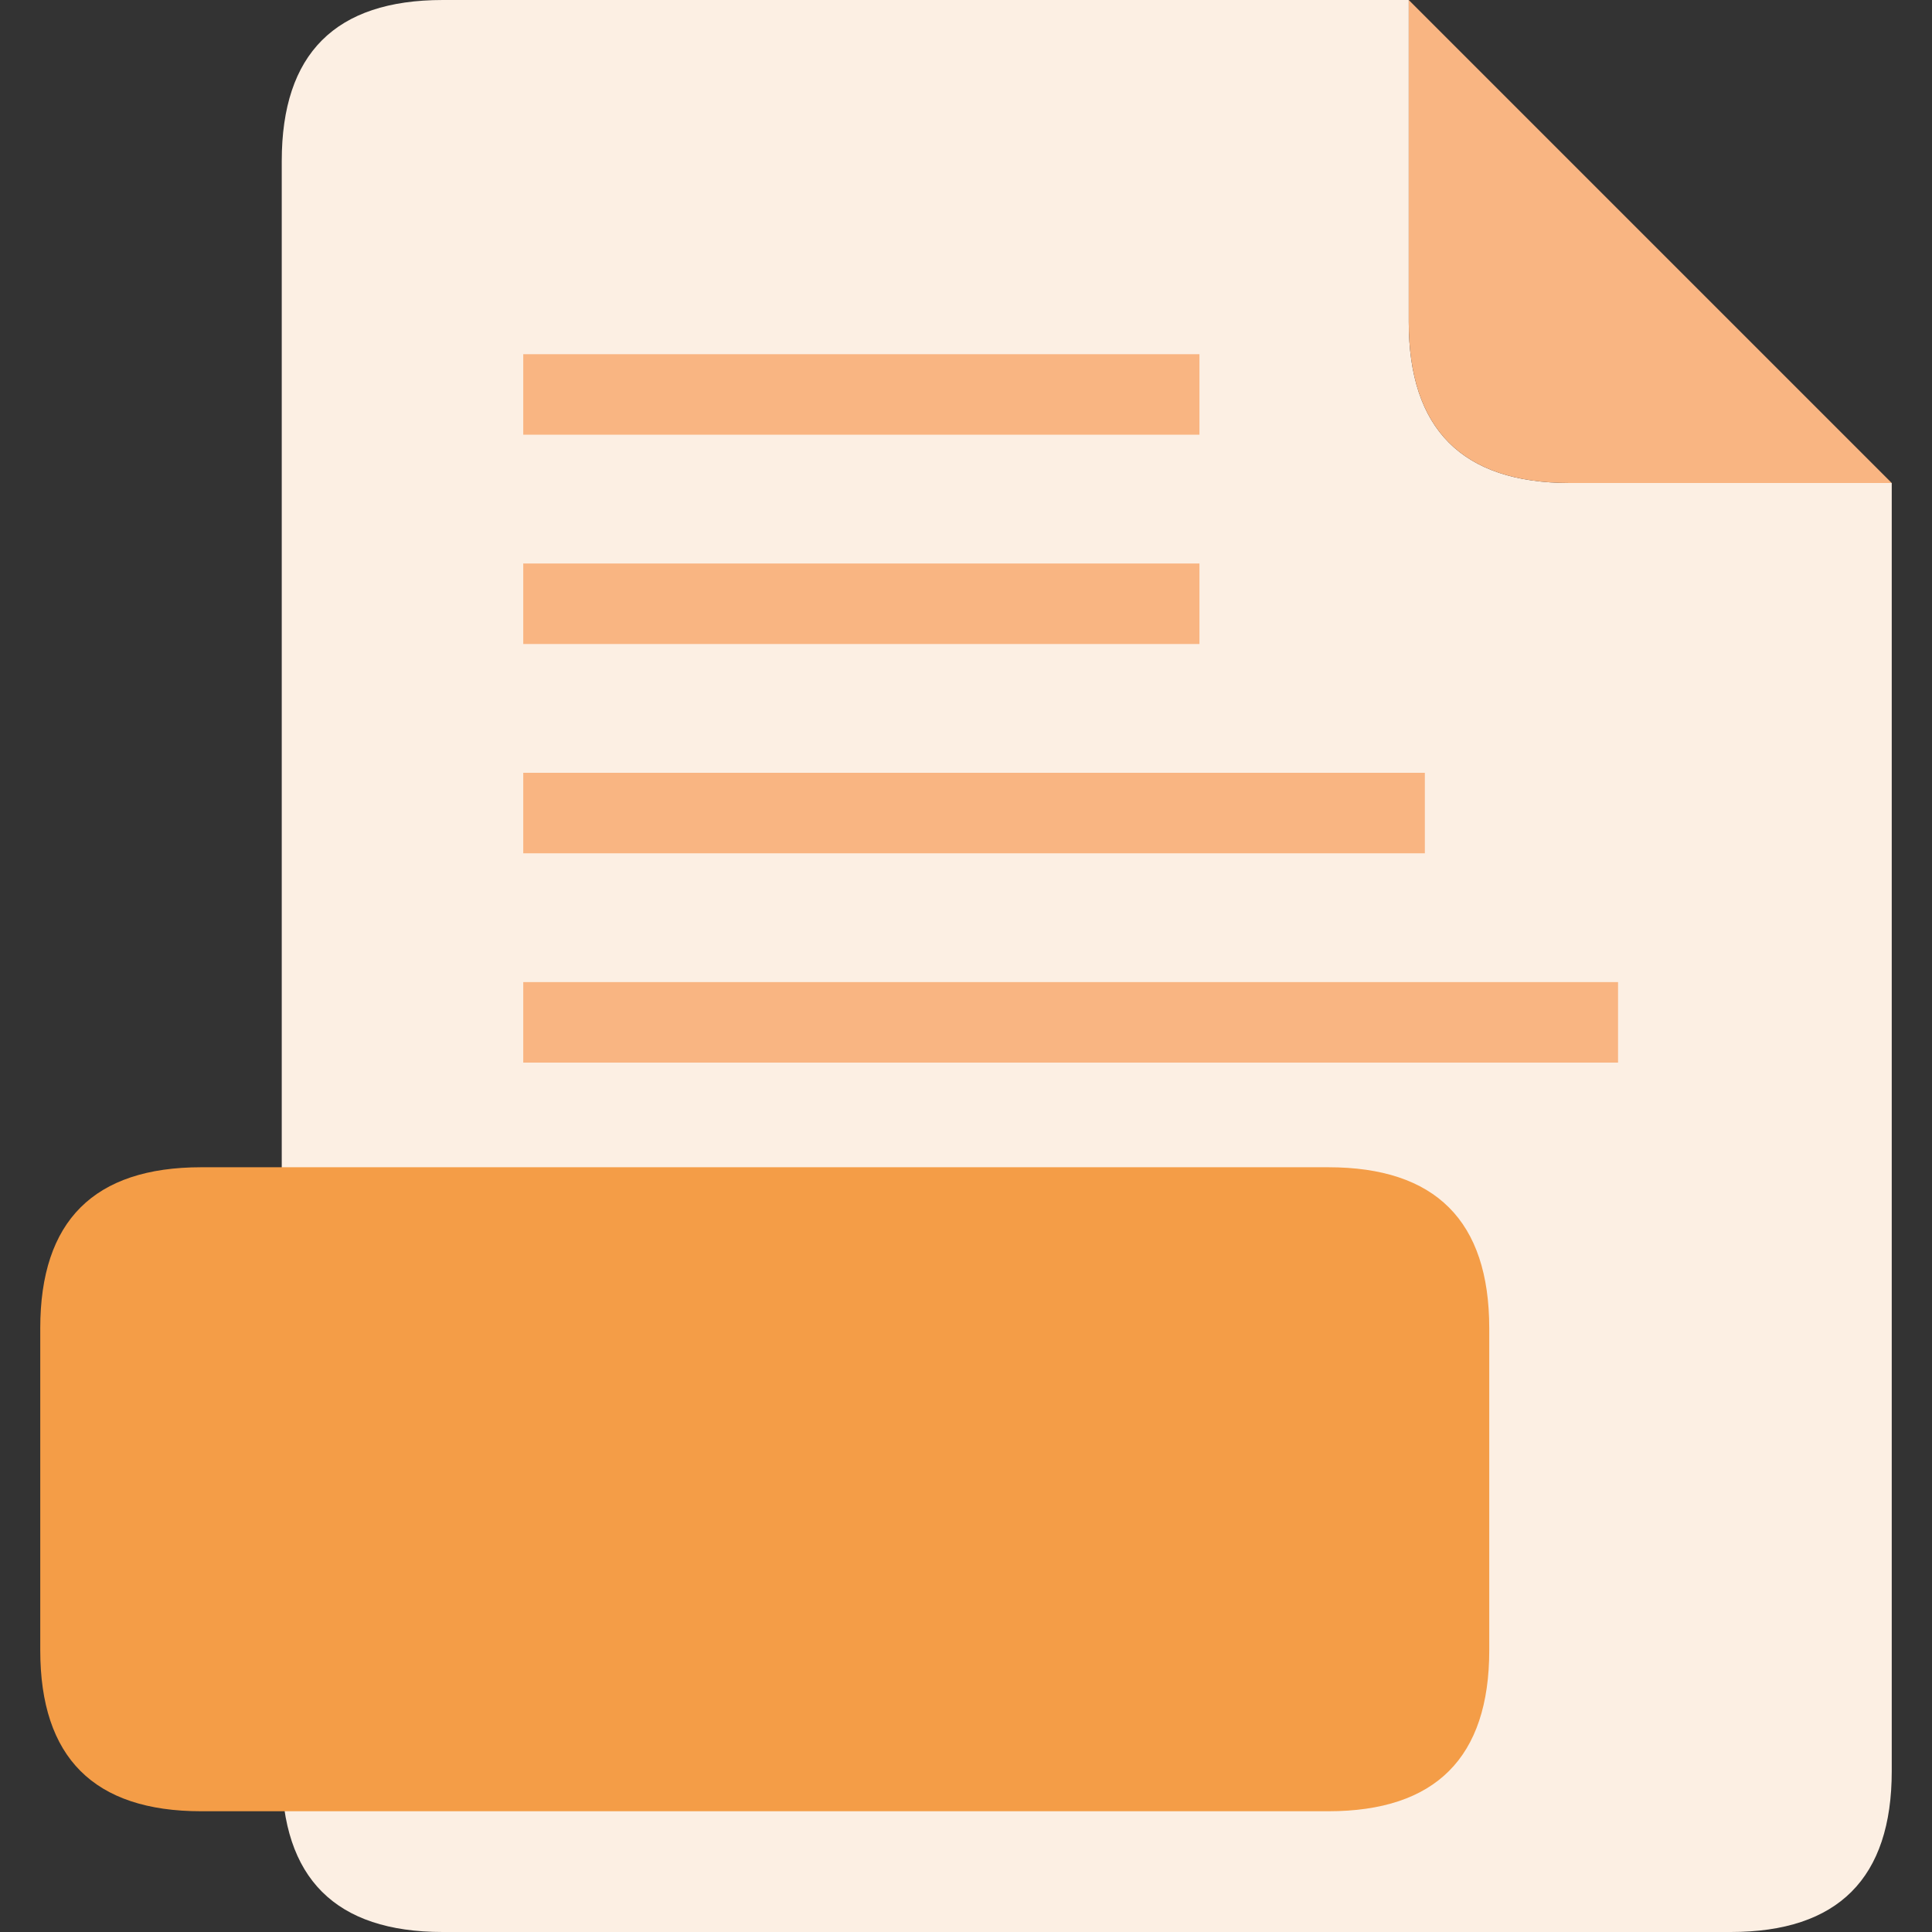 <svg xmlns='http://www.w3.org/2000/svg' height='24' viewBox='0 0 24 24' width='24'>
    <rect x="0" y="0" width="24" height="24" fill="#333333" stroke="none"/>
    <path
        d='M5 0 h12.5 v4 q0 2 2 2 h4 v16 q0 2 -2 2 h-16 q-2 0 -2 -2 v-20 q0 -2 2 -2'
        fill='#FCEFE3' />

    <path
        d='M17.5 0 v4 q0 2 2 2 h4'
        fill='#F9B582' />

    <path
        d='M2.5 14.5 h14 q2 0 2 2 v4 q0 2 -2 2 h-14 q-2 0 -2 -2 v-4 q0 -2 2 -2'
        fill='#F49D47' />

    <path
        d='M6.5 4.4 h8.4 v1 h-8.4 m0 1.6 h8.4 v1 h-8.4 m0 1.6 h11.2 v1 h-11.2 m0 1.6 h13.6 v1 h-13.6'
        fill='#F9B582' />
</svg>